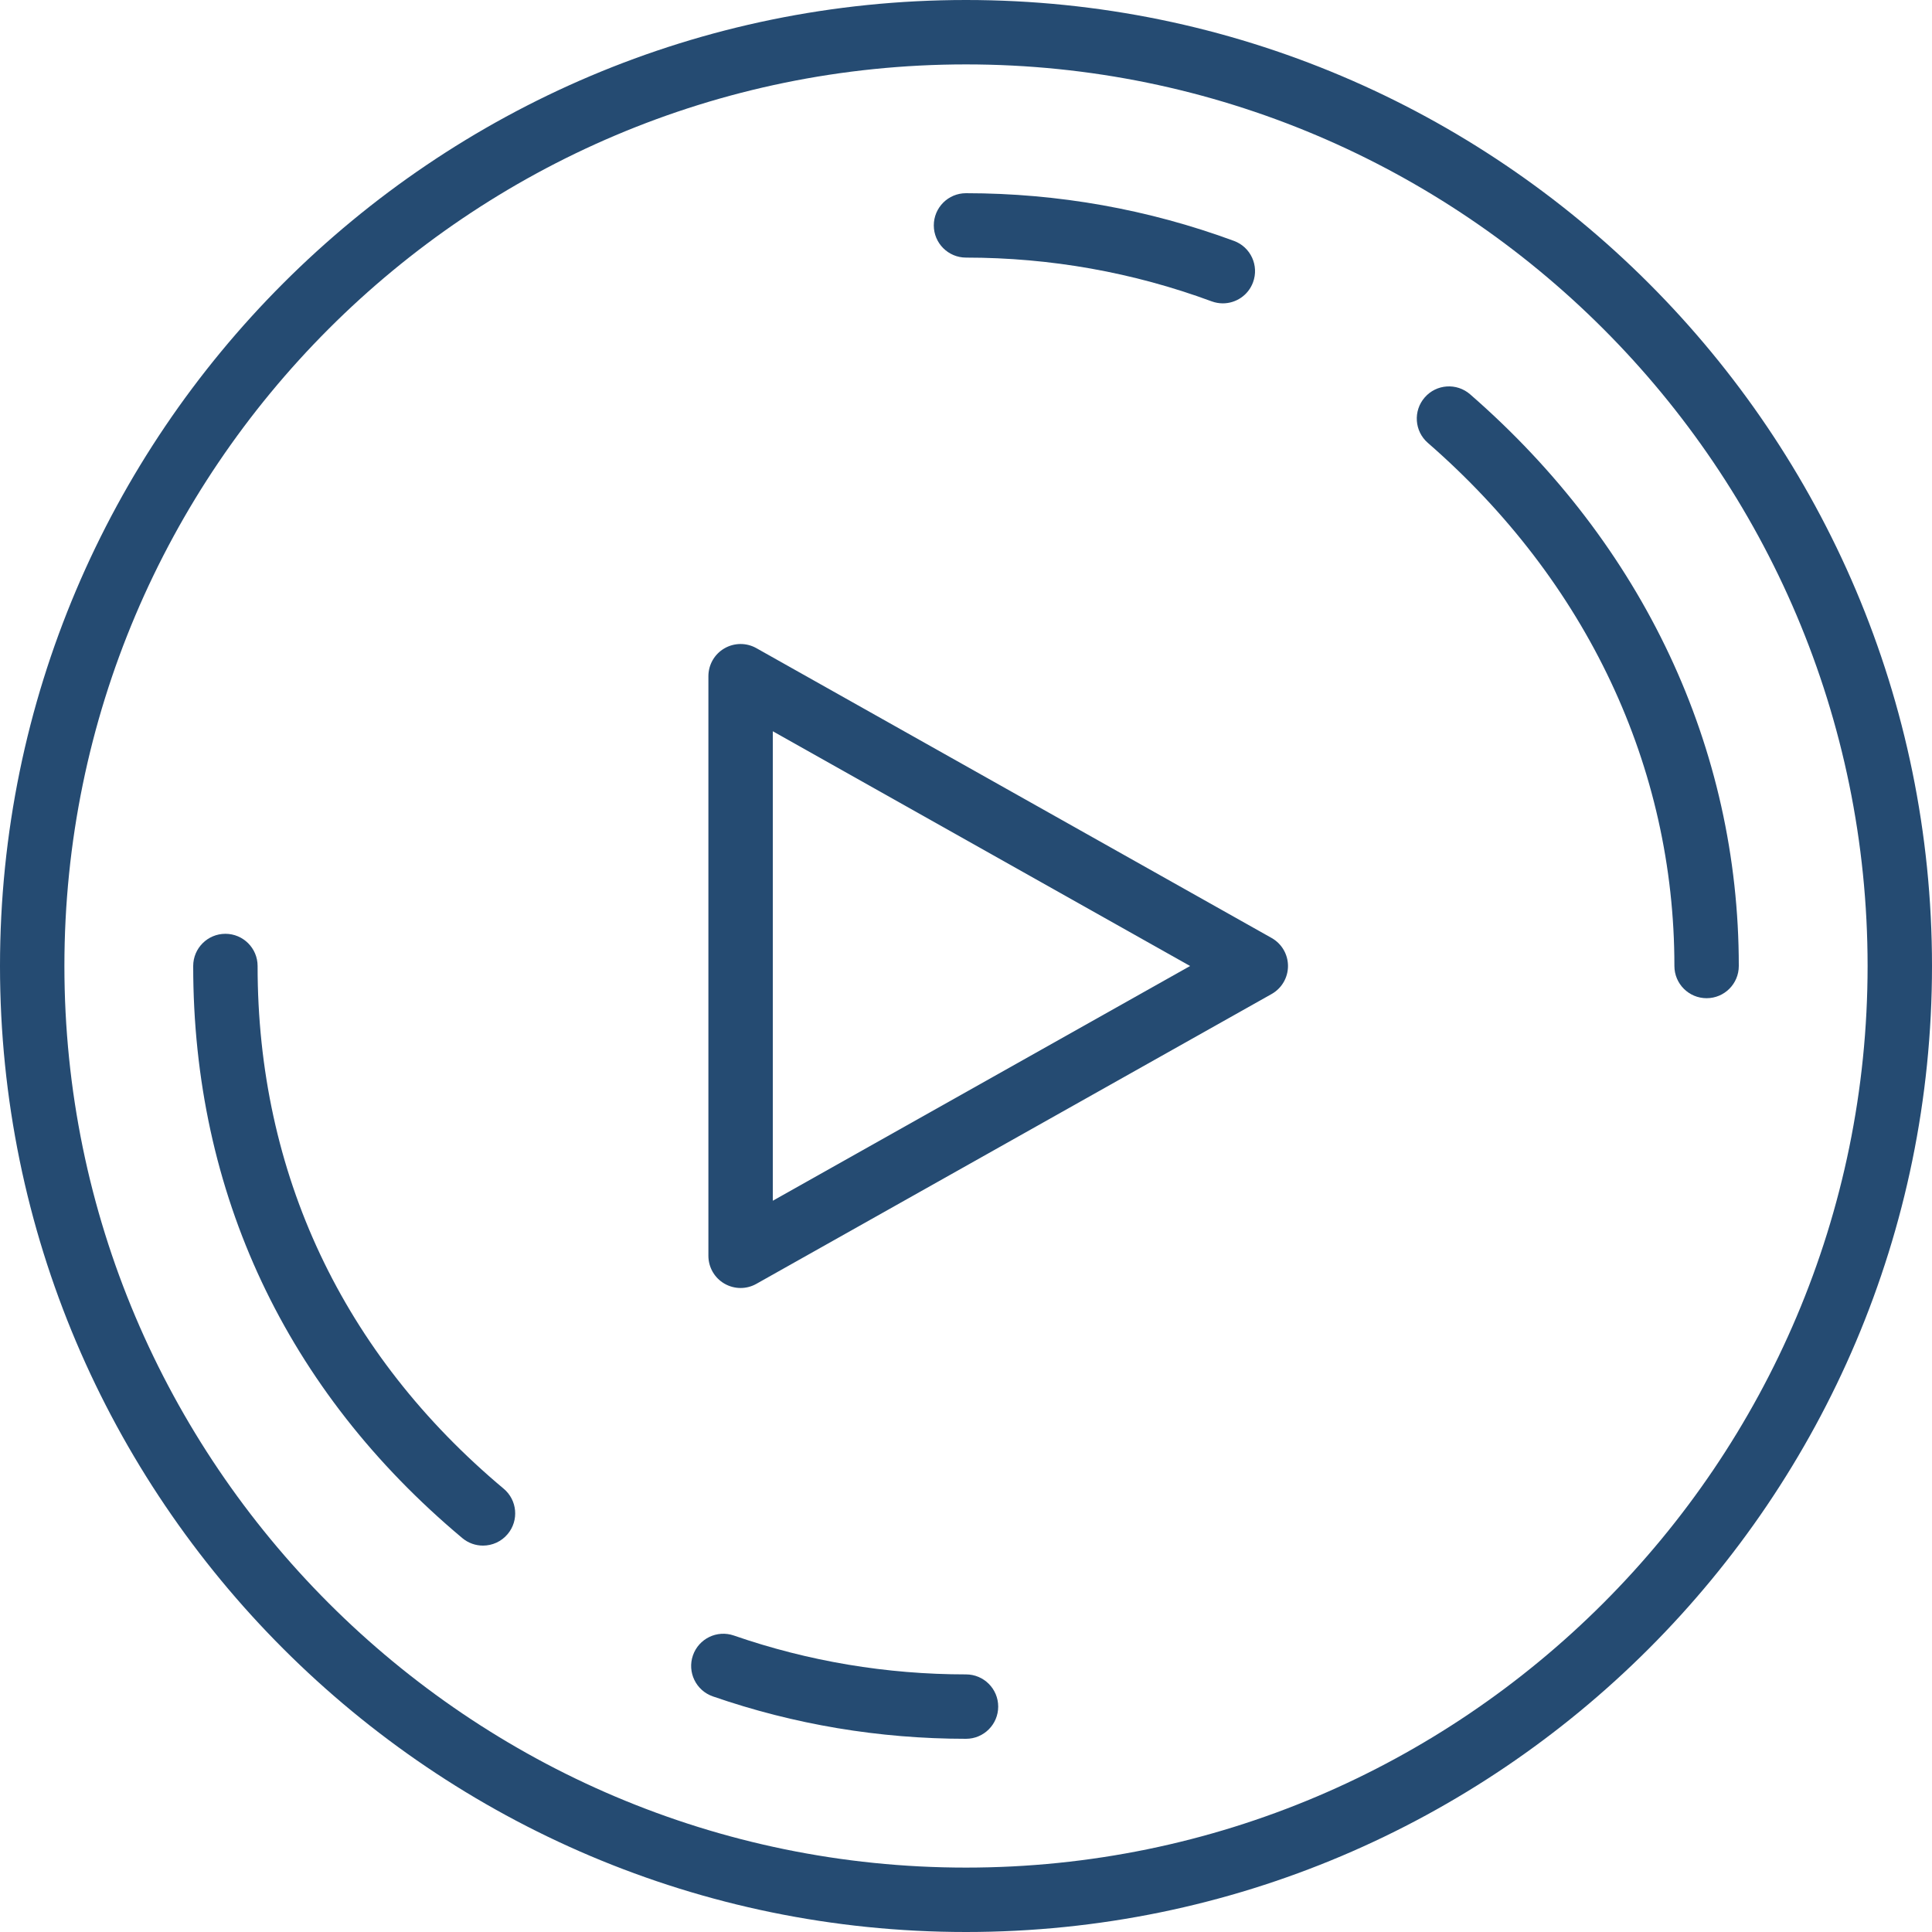 <?xml version="1.0" encoding="iso-8859-1"?>
<!-- Generator: Adobe Illustrator 19.0.0, SVG Export Plug-In . SVG Version: 6.00 Build 0)  -->
<svg xmlns="http://www.w3.org/2000/svg" xmlns:xlink="http://www.w3.org/1999/xlink" version="1.1" id="Capa_1" x="0px" y="0px" viewBox="0 0 512 512" style="enable-background:new 0 0 512 512;" xml:space="preserve" width="512px" height="512px">
<g>
	<g>
		<path d="M256,0C114.842,0,0,114.842,0,256s114.842,256,256,256s256-114.842,256-256S397.158,0,256,0z M256,494.933    C124.254,494.933,17.067,387.746,17.067,256S124.254,17.067,256,17.067S494.933,124.254,494.933,256S387.746,494.933,256,494.933z    " fill="#254B72"/>
	</g>
</g>
<g>
	<g>
		<path d="M389.598,104.499c-3.558-3.098-8.951-2.731-12.041,0.836c-3.089,3.55-2.722,8.943,0.836,12.032    c42.146,36.685,65.348,85.914,65.34,138.633c0,4.71,3.814,8.533,8.533,8.533c4.71,0,8.533-3.814,8.533-8.533    C460.809,198.272,435.533,144.469,389.598,104.499z" fill="#254B72"/>
	</g>
</g>
<g>
	<g>
		<path d="M327.023,63.846C304.307,55.467,280.414,51.209,256,51.2c-4.71,0-8.533,3.814-8.533,8.533c0,4.71,3.823,8.533,8.533,8.533    c22.391,0.009,44.297,3.908,65.109,11.597c0.981,0.358,1.98,0.529,2.961,0.529c3.465,0,6.733-2.133,7.996-5.581    C333.705,70.391,331.443,65.476,327.023,63.846z" fill="#254B72"/>
	</g>
</g>
<g>
	<g>
		<path d="M133.478,394.522C90.803,358.793,68.25,310.895,68.267,256c0-4.71-3.823-8.533-8.533-8.533S51.2,251.281,51.2,256    c-0.017,60.109,24.644,112.538,71.322,151.612c1.604,1.34,3.541,1.988,5.478,1.988c2.432,0,4.855-1.041,6.545-3.063    C137.566,402.927,137.088,397.542,133.478,394.522z" fill="#254B72"/>
	</g>
</g>
<g>
	<g>
		<path d="M256,443.733c-21.077,0-41.779-3.464-61.517-10.3c-4.463-1.544-9.31,0.819-10.854,5.274    c-1.536,4.446,0.819,9.301,5.274,10.854C210.441,457.02,233.02,460.8,256,460.8c4.71,0,8.533-3.814,8.533-8.533    C264.533,447.548,260.71,443.733,256,443.733z" fill="#254B72"/>
	</g>
</g>
<g>
	<g>
		<path d="M336.981,248.568l-136.533-76.8c-2.645-1.493-5.871-1.459-8.491,0.068s-4.224,4.335-4.224,7.364v153.6    c0,3.029,1.604,5.837,4.224,7.364c1.331,0.777,2.825,1.169,4.309,1.169c1.442,0,2.884-0.367,4.181-1.101l136.533-76.8    c2.688-1.51,4.352-4.352,4.352-7.433C341.333,252.919,339.669,250.078,336.981,248.568z M204.8,318.208V193.792L315.392,256    L204.8,318.208z" fill="#254B72"/>
	</g>
</g>
<g>
</g>
<g>
</g>
<g>
</g>
<g>
</g>
<g>
</g>
<g>
</g>
<g>
</g>
<g>
</g>
<g>
</g>
<g>
</g>
<g>
</g>
<g>
</g>
<g>
</g>
<g>
</g>
<g>
</g>
</svg>
